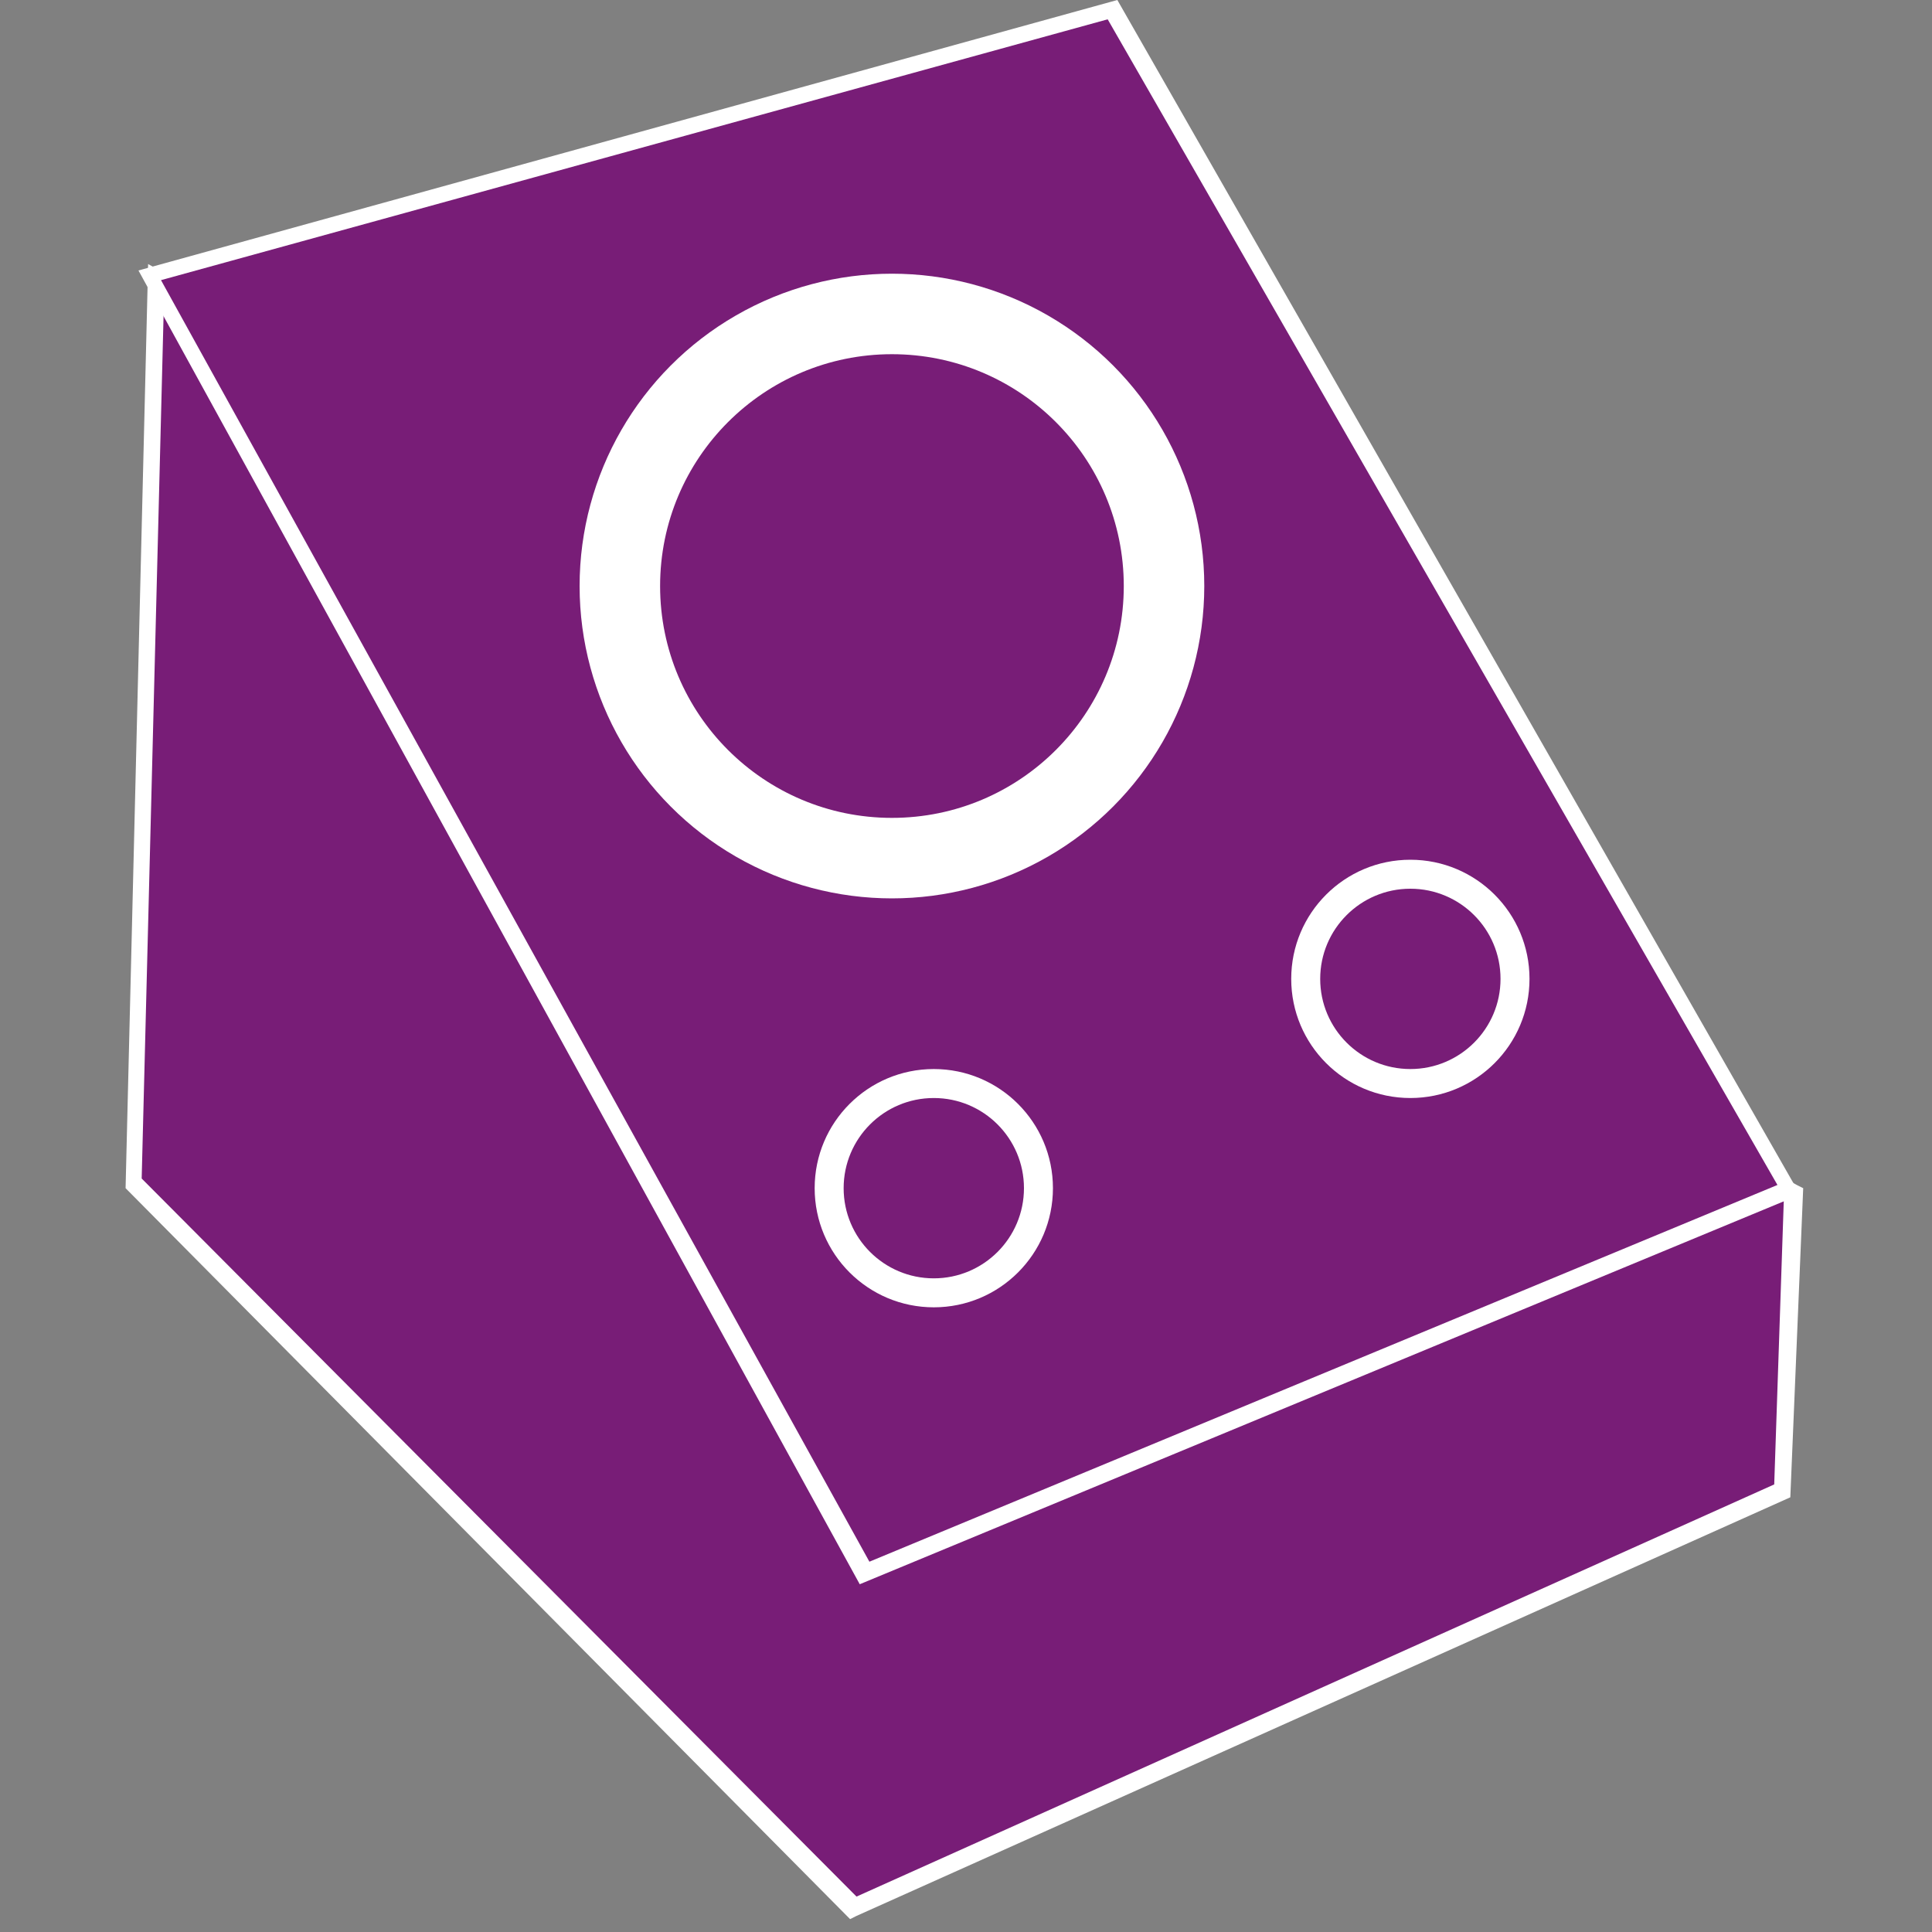 <svg enable-background="new 0 0 60 60" height="60" viewBox="0 0 60 60" width="60" xmlns="http://www.w3.org/2000/svg"><rect x="0" y="0" width="60" height="60" fill="#808080" stroke="none"/><path d="m55.7 37-.4 9.3-28.8 12.9-22.4-22.5.7-28.1z" fill="#781d77"/><path d="m3.9 36.9.7-28.7 51.2 28.6.2.1-.4 9.6-29 13-.2.1zm51.5.3-50.3-28.2-.7 27.6 22.2 22.3 28.5-12.8z" fill="#fff"/><path d="m26.9 48.8 28.6-11.8-21-36.7-29.8 8.3z" fill="#781d77"/><path d="m4.3 8.4 30.4-8.4 21.2 37.1-29.2 12.1zm30.1-7.8-29.4 8.1 22 39.8 28.2-11.7z" fill="#fff"/><circle cx="28.2" cy="18.7" r="7.2"/><circle cx="27.7" cy="18.2" fill="#fff" r="9.7"/><circle cx="27.7" cy="18.2" fill="#781d77" r="7.2"/><circle cx="43.8" cy="30.4" r="2.8"/><circle cx="43.8" cy="30.4" fill="#fff" r="3.7"/><circle cx="43.8" cy="30.4" fill="#781d77" r="2.8"/><circle cx="29" cy="36.9" r="2.8"/><circle cx="29" cy="36.9" fill="#fff" r="3.7"/><circle cx="29" cy="36.9" fill="#781d77" r="2.8"/></svg>